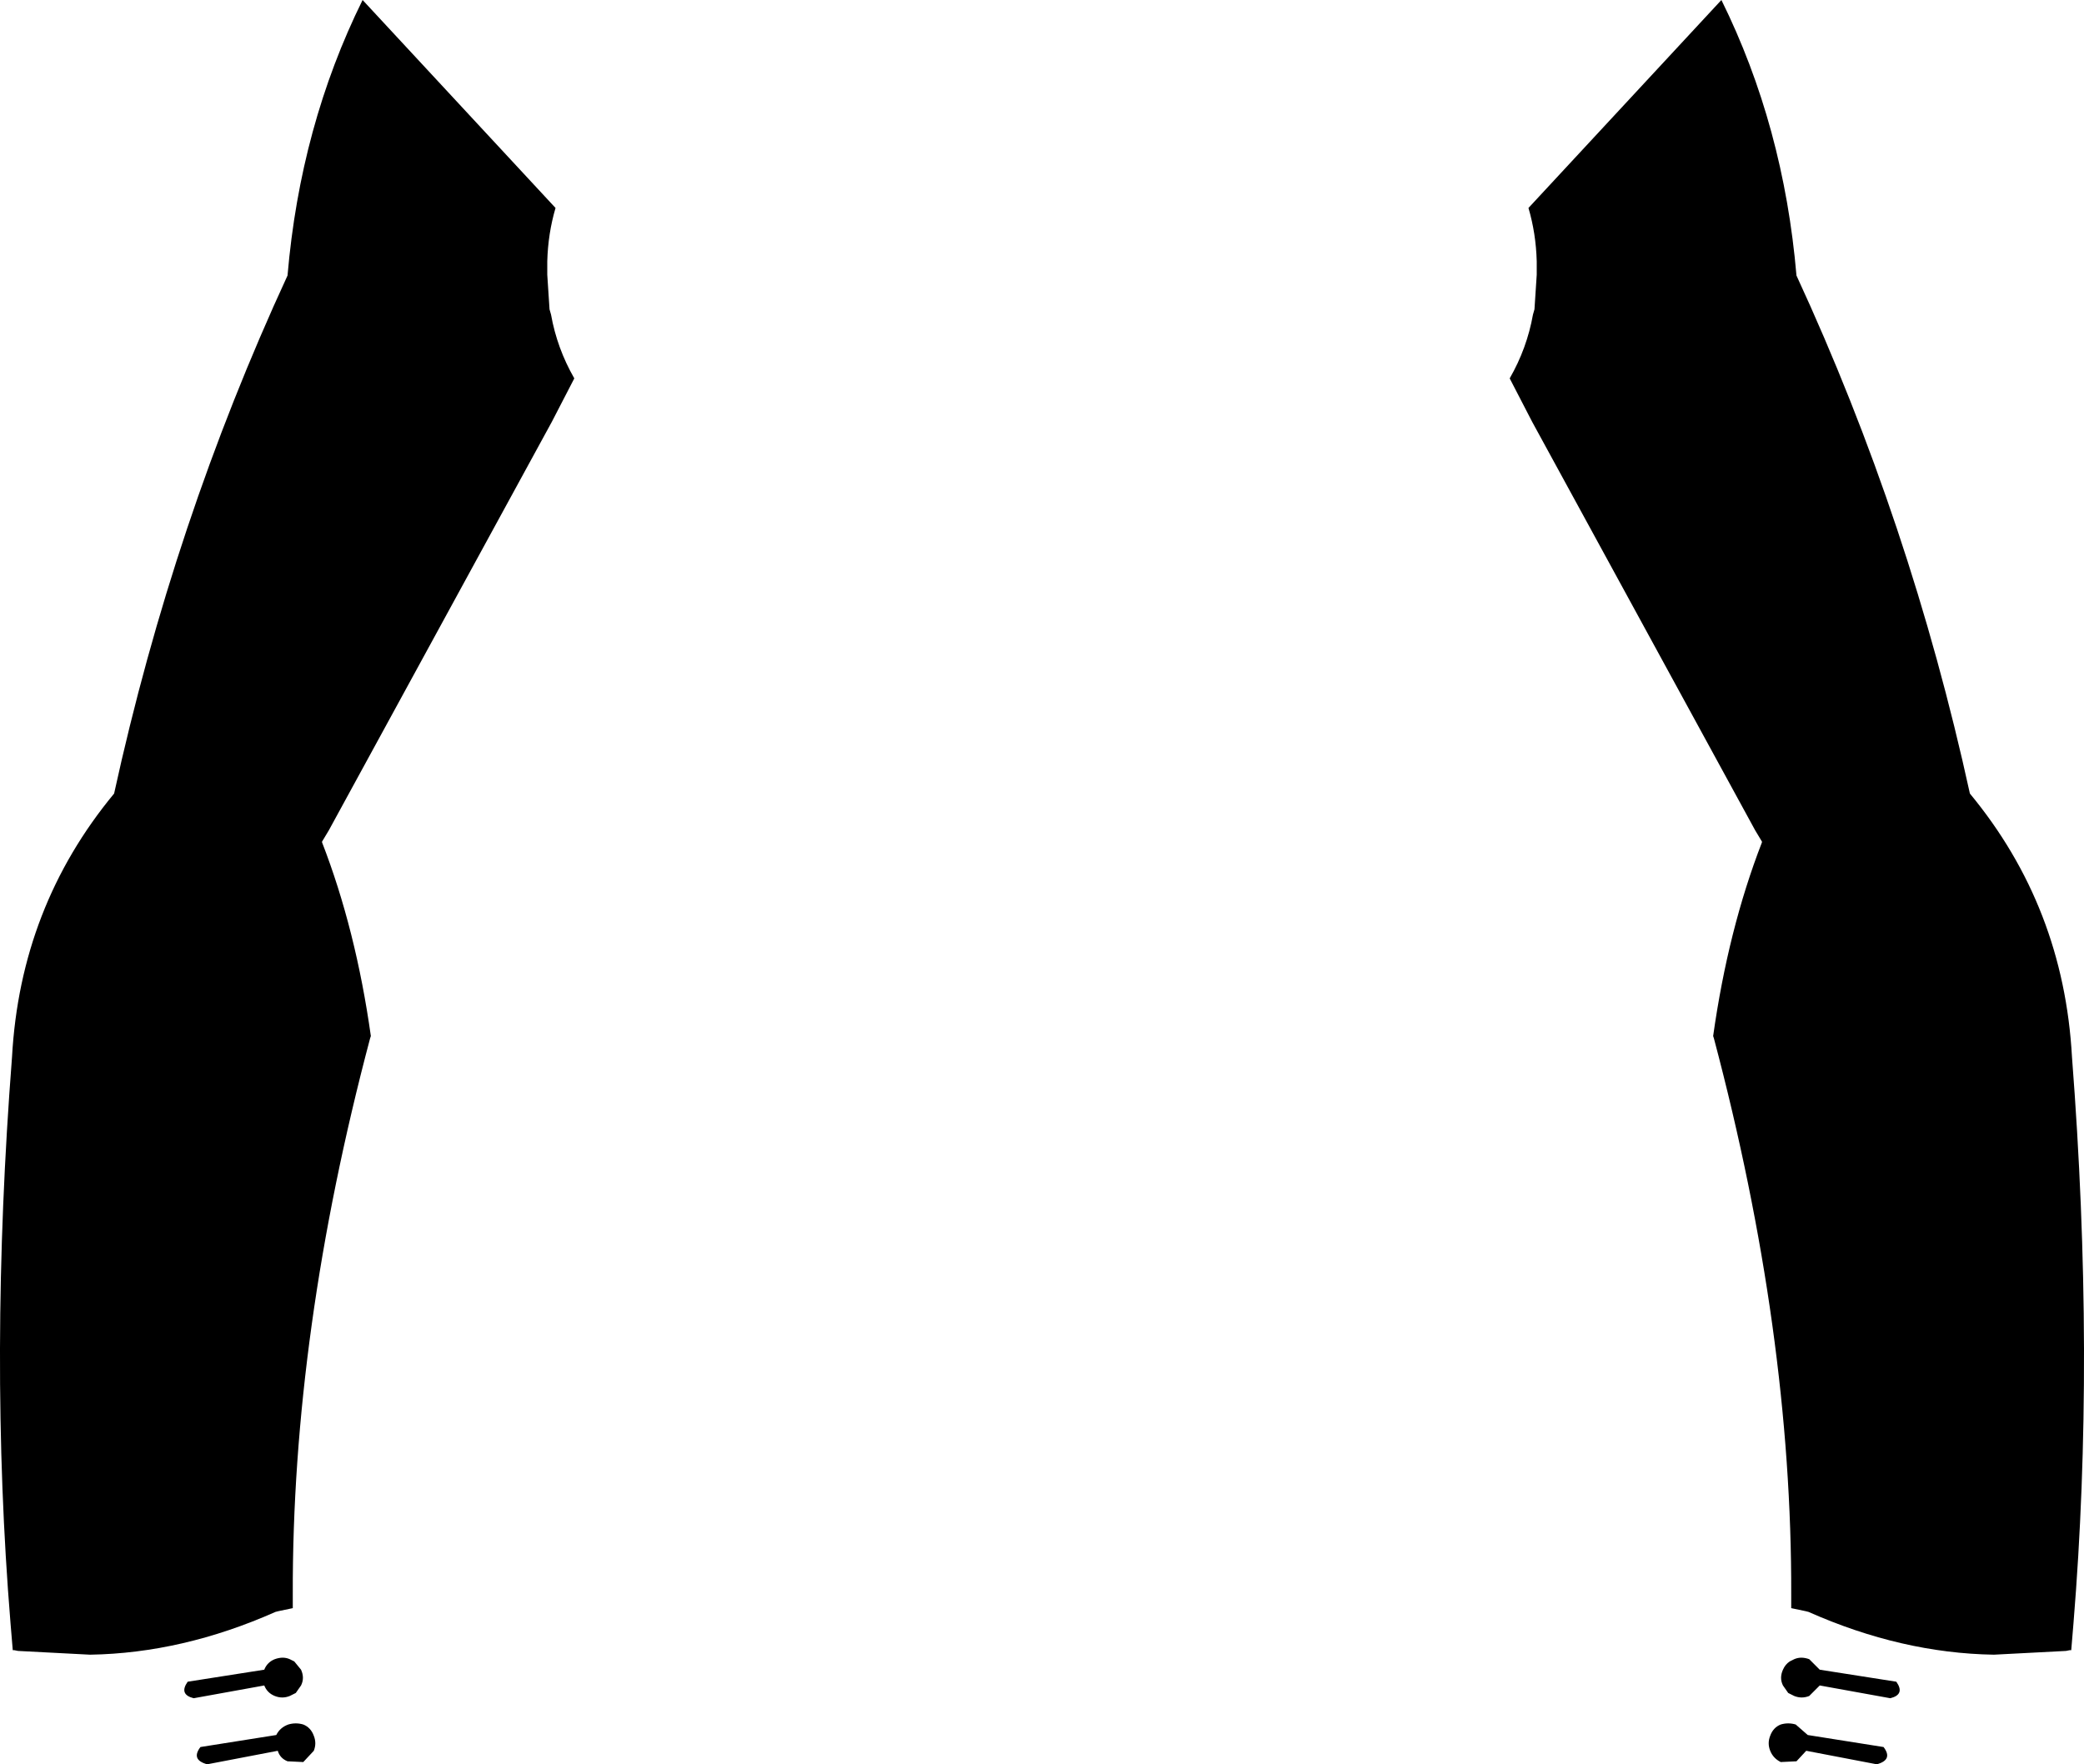 <?xml version="1.0" encoding="UTF-8" standalone="no"?>
<svg xmlns:xlink="http://www.w3.org/1999/xlink" height="117.5px" width="138.8px" xmlns="http://www.w3.org/2000/svg">
  <g transform="matrix(1.0, 0.0, 0.0, 1.0, -330.5, -243.15)">
    <path d="M432.3 257.0 L445.15 243.15 Q449.3 251.55 450.15 261.5 457.75 277.95 461.7 296.0 467.95 303.55 468.5 313.55 470.05 333.55 468.6 351.25 L468.45 353.05 468.35 353.05 468.1 353.1 463.3 353.35 Q457.15 353.25 450.95 350.5 L450.75 350.45 449.8 350.25 449.8 349.35 Q449.85 331.9 444.65 312.3 L444.6 312.15 Q445.6 305.05 447.85 299.25 L447.85 299.2 447.4 298.45 432.55 271.25 431.05 268.35 Q432.2 266.35 432.6 264.1 L432.7 263.75 432.85 261.45 432.85 261.2 432.85 260.55 Q432.8 258.7 432.3 257.0 M348.1 354.35 Q348.3 353.85 348.8 353.65 349.35 353.45 349.8 353.65 L350.1 353.8 350.55 354.35 Q350.8 354.9 350.55 355.4 L350.2 355.9 349.8 356.1 Q349.3 356.3 348.8 356.1 348.3 355.9 348.1 355.4 L343.4 356.25 Q342.4 356.0 343.0 355.15 L348.1 354.35 M338.1 296.0 Q342.05 277.95 349.65 261.5 350.5 251.55 354.65 243.15 L367.5 257.0 Q367.0 258.7 366.95 260.55 L366.95 261.2 366.95 261.45 367.1 263.75 367.2 264.1 Q367.6 266.35 368.75 268.35 L367.25 271.25 352.4 298.45 351.95 299.2 351.95 299.25 Q354.2 305.05 355.2 312.15 L355.15 312.3 Q349.95 331.9 350.0 349.35 L350.0 350.25 349.05 350.45 348.85 350.5 Q342.65 353.25 336.5 353.35 L331.7 353.1 331.45 353.05 331.35 353.05 331.2 351.25 Q329.75 333.55 331.3 313.55 331.85 303.55 338.1 296.0 M350.7 358.0 Q351.2 358.2 351.4 358.75 351.6 359.25 351.4 359.75 L350.7 360.5 349.65 360.45 Q349.15 360.25 349.0 359.75 L344.3 360.65 Q343.2 360.35 343.85 359.5 L348.9 358.7 Q349.15 358.2 349.7 358.0 350.2 357.85 350.7 358.0 M448.4 358.75 Q448.6 358.2 449.1 358.0 449.6 357.85 450.1 358.0 L450.9 358.7 455.95 359.5 Q456.6 360.35 455.5 360.65 L450.8 359.75 450.15 360.45 449.1 360.5 Q448.6 360.25 448.4 359.75 448.2 359.25 448.4 358.75 M456.8 355.15 Q457.4 356.0 456.4 356.25 L451.7 355.4 451.0 356.1 Q450.5 356.3 450.0 356.1 L449.6 355.9 449.25 355.4 Q449.0 354.9 449.25 354.35 449.4 354.0 449.7 353.8 L450.0 353.65 Q450.45 353.45 451.0 353.65 L451.7 354.35 456.8 355.15" fill="#000000" fill-rule="evenodd" stroke="none"/>
  </g>
</svg>

